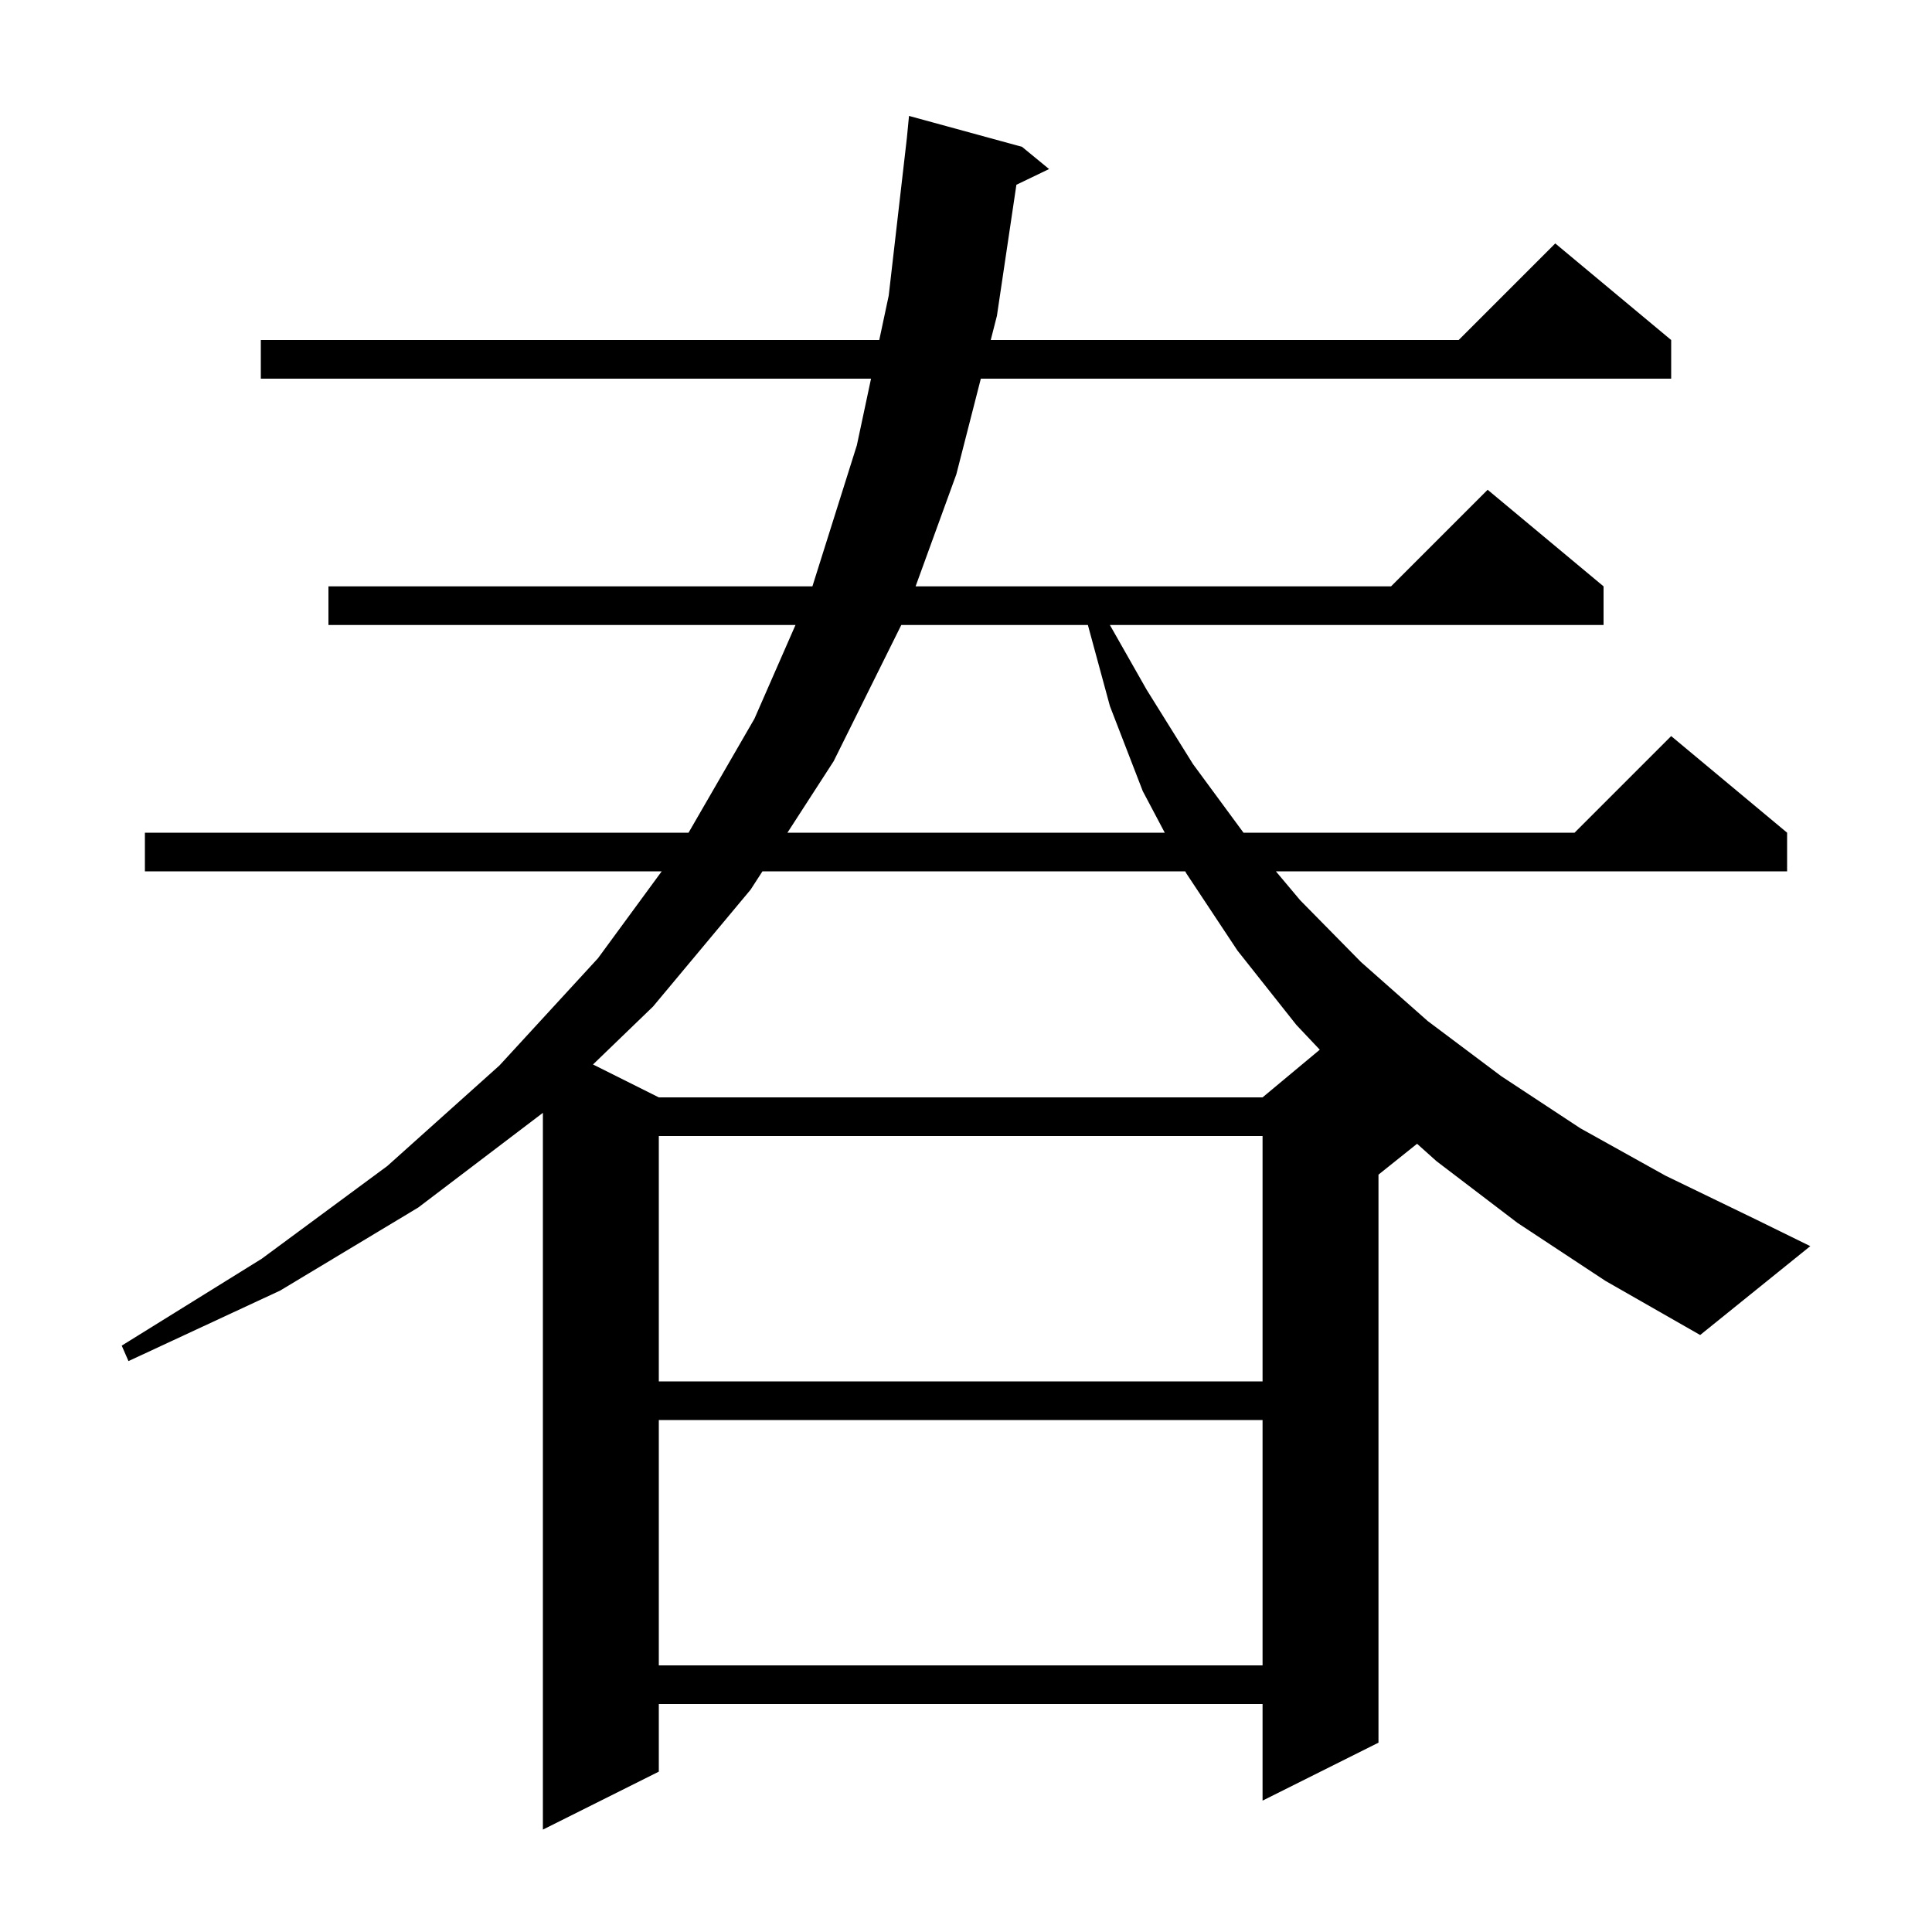 <svg xmlns="http://www.w3.org/2000/svg" xmlns:xlink="http://www.w3.org/1999/xlink" version="1.1" baseProfile="full" viewBox="0 0 200 200" width="200" height="200">
<g fill="black">
<path d="M 68.2 147.0 L 68.2 172.4 L 130.7 172.4 L 130.7 147.0 Z M 68.2 117.6 L 68.2 143.0 L 130.7 143.0 L 130.7 117.6 Z M 157.1 126.6 L 148.7 120.2 L 146.695 118.404 L 142.7 121.6 L 142.7 180.4 L 130.7 186.4 L 130.7 176.4 L 68.2 176.4 L 68.2 183.4 L 56.2 189.4 L 56.2 115.2 L 43.3 125.0 L 29.0 133.6 L 13.3 140.9 L 12.6 139.3 L 27.1 130.3 L 40.1 120.7 L 51.7 110.3 L 61.9 99.2 L 68.5 90.2 L 15.0 90.2 L 15.0 86.2 L 71.278 86.2 L 78.1 74.4 L 82.348 64.7 L 34.0 64.7 L 34.0 60.7 L 84.1 60.7 L 88.7 46.1 L 90.169 39.2 L 27.0 39.2 L 27.0 35.2 L 91.021 35.2 L 92.0 30.6 L 93.88 14.276 L 94.1 12.0 L 105.8 15.2 L 108.6 17.5 L 105.217 19.127 L 103.2 32.7 L 102.56 35.2 L 151.0 35.2 L 161.0 25.2 L 173.0 35.2 L 173.0 39.2 L 101.535 39.2 L 99.0 49.1 L 94.782 60.7 L 144.0 60.7 L 154.0 50.7 L 166.0 60.7 L 166.0 64.7 L 114.895 64.7 L 118.7 71.4 L 123.5 79.1 L 128.726 86.2 L 163.0 86.2 L 173.0 76.2 L 185.0 86.2 L 185.0 90.2 L 132.078 90.2 L 134.6 93.2 L 140.9 99.6 L 147.8 105.7 L 155.4 111.4 L 163.6 116.8 L 172.4 121.7 L 181.9 126.3 L 187.4 129.0 L 176.0 138.2 L 166.2 132.6 Z M 78.929 90.2 L 77.7 92.1 L 67.6 104.2 L 61.388 110.194 L 68.2 113.6 L 130.7 113.6 L 136.622 108.665 L 134.2 106.1 L 128.1 98.4 L 122.8 90.4 L 122.694 90.2 Z M 93.301 64.7 L 86.3 78.8 L 81.515 86.2 L 120.576 86.2 L 118.3 81.9 L 114.9 73.1 L 112.617 64.7 Z " />
</g>
</svg>
